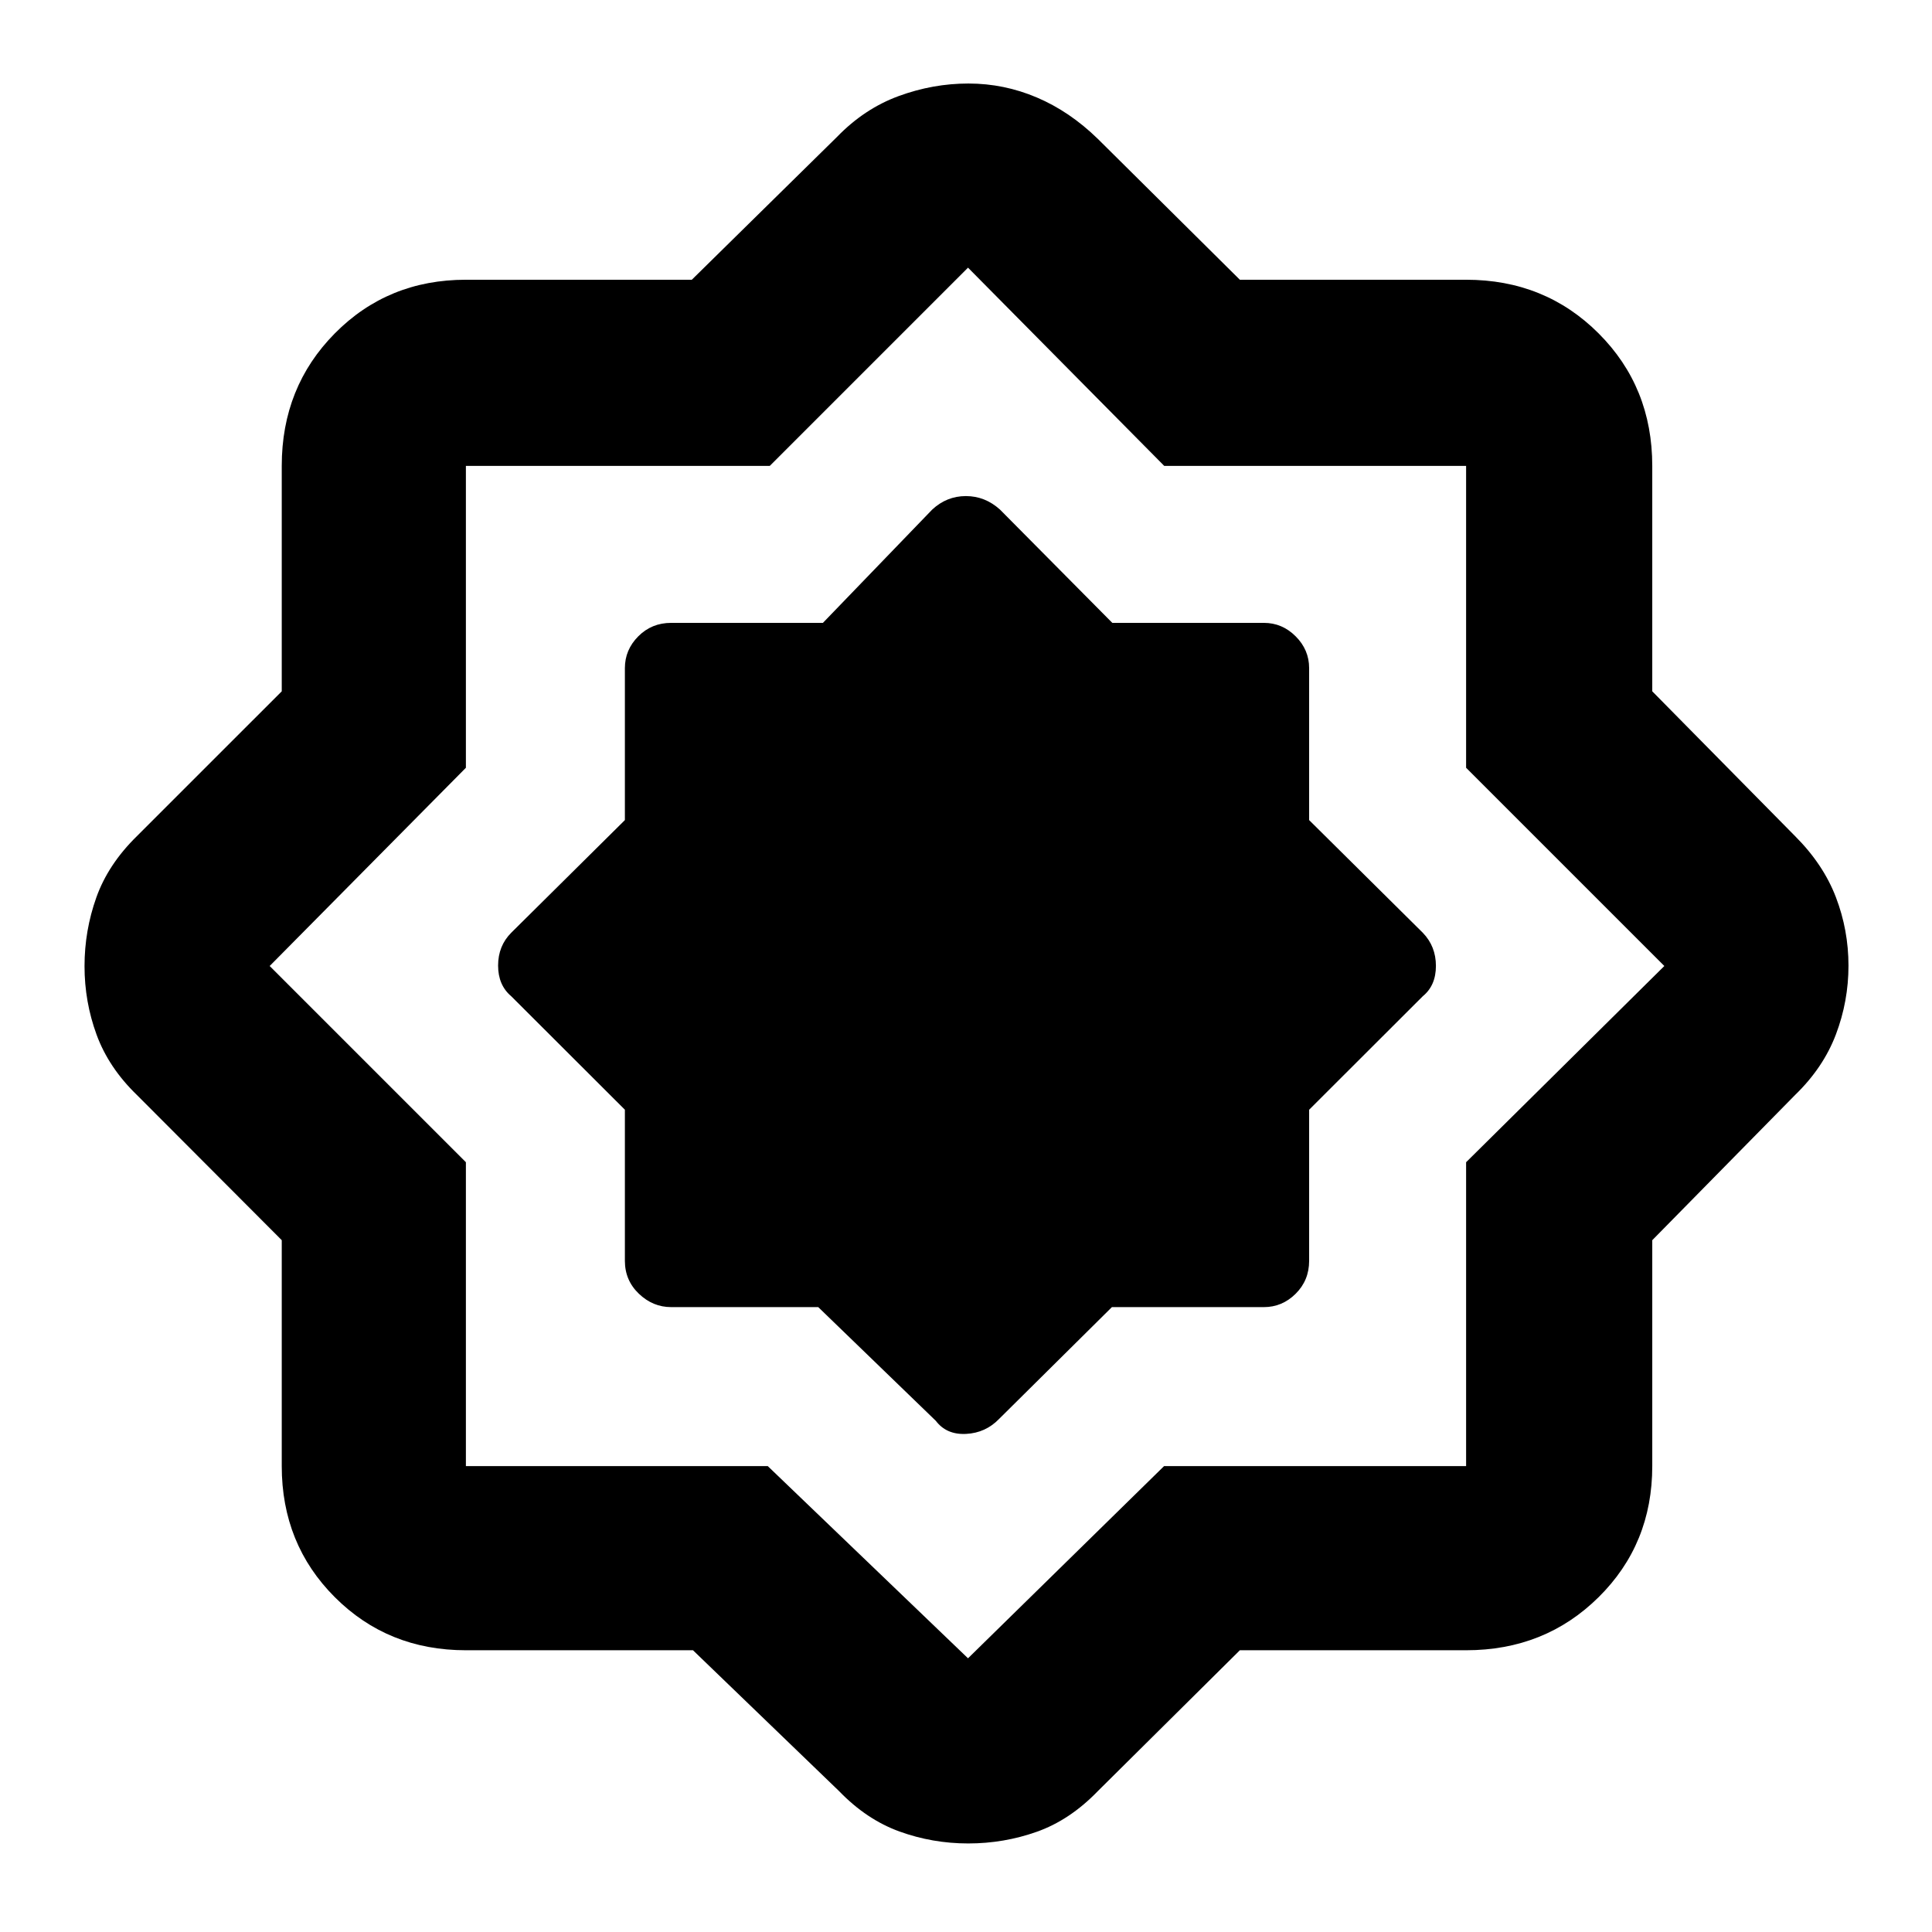 <svg xmlns="http://www.w3.org/2000/svg" height="48" viewBox="0 -960 960 960" width="48"><path d="M406.58-310.5 465-254q5.32 7 15.05 6.5 9.72-.5 16.45-7.5l56-55.5H628q9.13 0 15.81-6.65 6.69-6.65 6.69-16.35v-75.08L707-465q6.5-5.32 6.5-15.05 0-9.72-6.5-16.45l-56.5-56V-628q0-9.13-6.69-15.81-6.68-6.69-15.81-6.69h-75.3l-55.82-56.3q-7.43-6.7-16.94-6.7-9.51 0-16.73 6.7l-54.31 56.3h-75.4q-9.7 0-16.35 6.69-6.65 6.68-6.65 15.81v75.5l-56.5 56q-6.5 6.55-6.5 16.27 0 9.73 6.5 15.23l56.5 56.42v75.08q0 9.7 6.95 16.35 6.95 6.65 16.05 6.65h73.08ZM344.34-140H231.5q-38.77 0-65.13-26.37Q140-192.73 140-231.5v-112.26l-72-72.18q-14-13.56-20-29.91t-6-34.06q0-17.7 5.88-34.18Q53.76-530.56 68-544.5l72-71.99V-728.5q0-39.18 26.37-65.84Q192.73-821 231.5-821h112.26l72.18-71q13.56-14 30.57-20.25 17.02-6.25 34.71-6.25 17.7 0 34.01 6.95 16.31 6.94 30.27 20.55l70.58 70H728.5q39.18 0 65.84 26.66Q821-767.68 821-728.5v112.01l71 71.99q14 14 20.25 30.33t6.25 34.01q0 17.68-6.25 34.17Q906-429.5 892-415.94l-71 72.18v112.26q0 38.77-26.66 65.13Q767.68-140 728.5-140H616.08L545.5-70q-13.89 14.37-30.27 20.18Q498.84-44 481.1-44q-17.72 0-34.13-5.93-16.4-5.94-30.03-20.07l-72.6-70Zm37.16-91.5L481-136l97.42-95.5H728.5v-151L827-480l-98.5-98.5v-150h-150L481-827l-98.5 98.5h-151v150L134-480l97.5 97.5v151h150ZM481-481Z"/></svg>